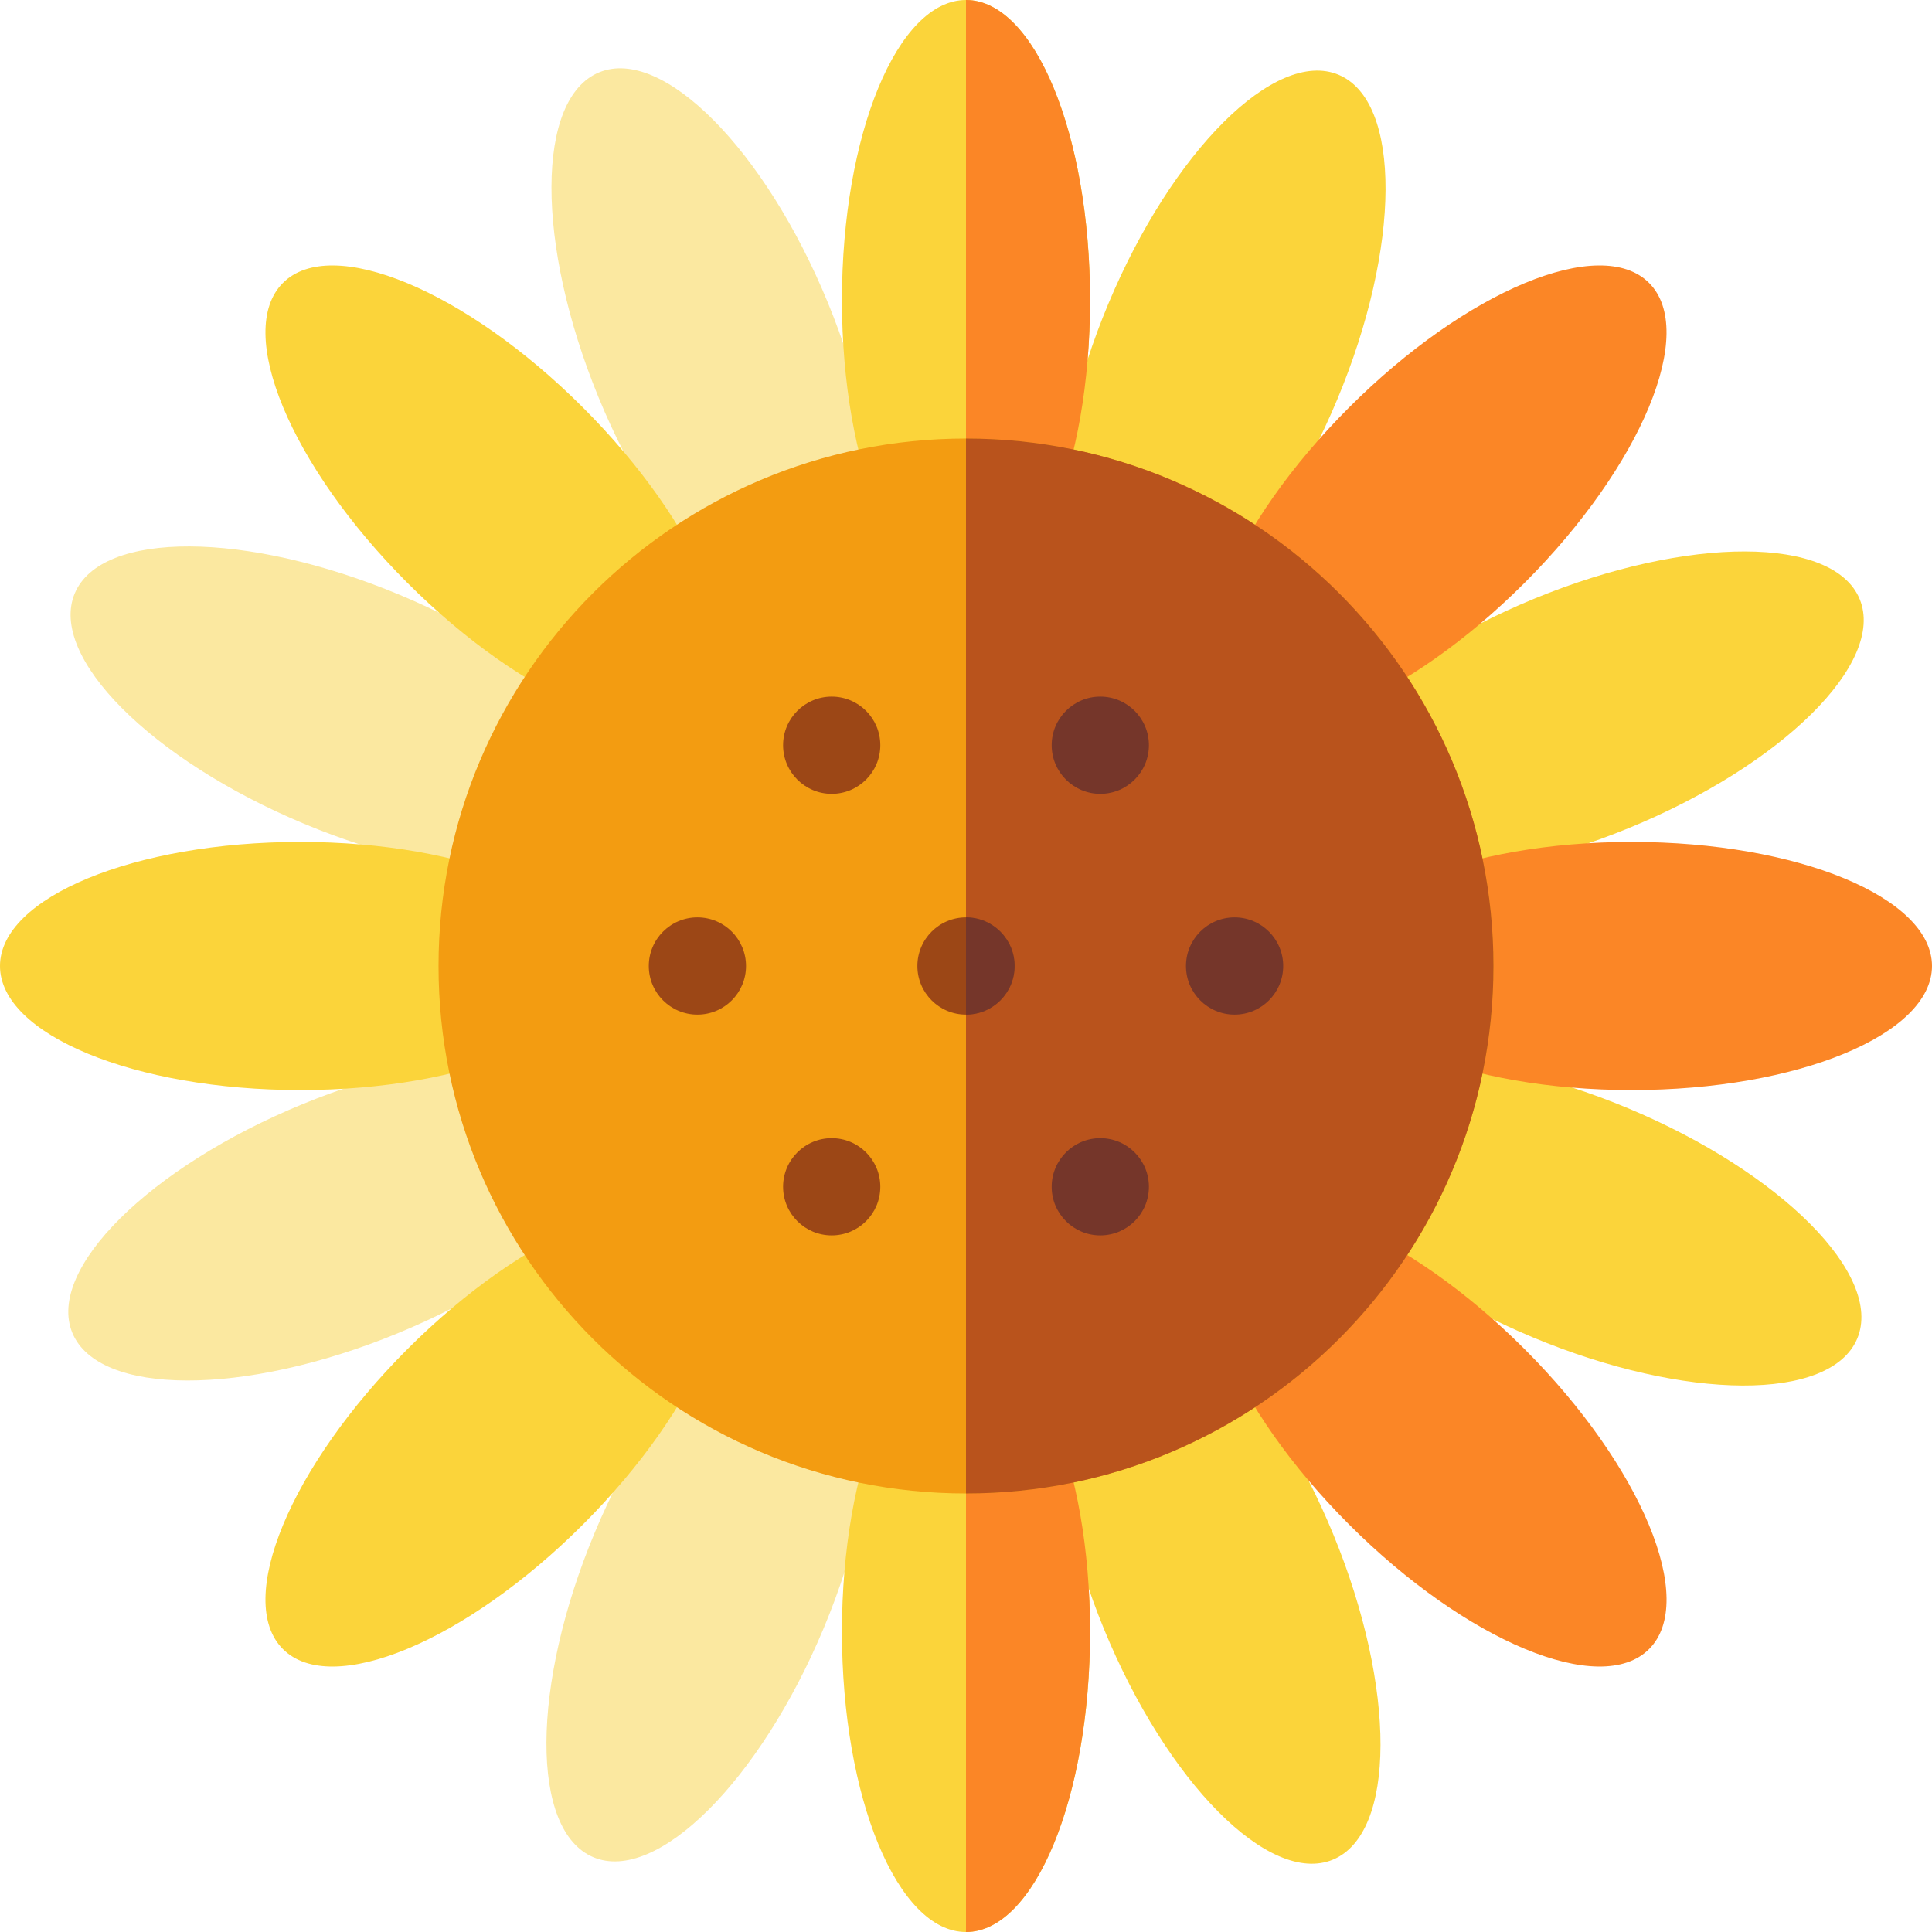 <svg height="512pt" viewBox="1 0 511 512" width="512pt" xmlns="http://www.w3.org/2000/svg"><g fill="#fbd43a"><path d="m354.867 105.906c16.949-40.547 17.113-79.094.359-86.098-16.75-7.004-44.07 20.191-61.023 60.738-16.949 40.543-17.113 79.09-.359 86.094 16.75 7.004 44.07-20.188 61.023-60.734zm0 0"/><path d="m432.215 219.426c40.656-16.688 68.023-43.832 61.129-60.629s-45.441-16.887-86.098-.199-68.023 43.832-61.129 60.629c6.891 16.797 45.441 16.887 86.098.199zm0 0"/><path d="m406.602 354.363c40.543 16.949 79.09 17.113 86.094.359 7.004-16.75-20.188-44.07-60.734-61.023-40.547-16.949-79.094-17.113-86.098-.359-7.004 16.75 20.191 44.07 60.738 61.023zm0 0"/><path d="m293.066 431.715c16.688 40.656 43.828 68.027 60.625 61.133 16.797-6.895 16.887-45.441.199-86.098-16.684-40.656-43.828-68.027-60.625-61.133-16.797 6.895-16.887 45.441-.199 86.098zm0 0"/></g><path d="m158.133 406.105c-16.953 40.543-17.113 79.09-.359 86.094 16.75 7.004 44.07-20.188 61.023-60.734 16.949-40.547 17.109-79.094.359-86.098-16.754-7.004-44.074 20.191-61.023 60.738zm0 0" fill="#fbe8a0"/><path d="m80.793 292.562c-40.656 16.688-68.027 43.832-61.133 60.629 6.895 16.797 45.441 16.887 86.098.199s68.027-43.832 61.133-60.629-45.441-16.887-86.098-.199zm0 0" fill="#fbe8a0"/><path d="m106.402 157.629c-40.547-16.953-79.094-17.113-86.098-.363-7.004 16.754 20.191 44.074 60.734 61.023 40.547 16.953 79.094 17.113 86.098.363 7.004-16.754-20.188-44.074-60.734-61.023zm0 0" fill="#fbe8a0"/><path d="m219.93 80.297c-16.688-40.656-43.832-68.027-60.629-61.133-16.797 6.895-16.887 45.441-.199 86.098s43.832 68.027 60.629 61.133 16.887-45.441.199-86.098zm0 0" fill="#fbe8a0"/><path d="m289.375 79.574c0-43.949-14.719-79.574-32.875-79.574s-32.875 35.625-32.875 79.574 14.719 79.574 32.875 79.574 32.875-35.625 32.875-79.574zm0 0" fill="#fbd43a"/><path d="m289.375 79.574c0 43.949-14.719 79.574-32.875 79.574v-159.148c18.156 0 32.875 35.629 32.875 79.574zm0 0" fill="#fb8626"/><path d="m404.496 154.492c31.074-31.074 45.859-66.676 33.02-79.516-12.836-12.836-48.438 1.945-79.512 33.023-31.078 31.074-45.859 66.676-33.023 79.512 12.84 12.84 48.441-1.945 79.516-33.02zm0 0" fill="#fb8626"/><path d="m512.5 256c0-18.156-35.625-32.875-79.574-32.875s-79.574 14.719-79.574 32.875 35.625 32.875 79.574 32.875 79.574-14.719 79.574-32.875zm0 0" fill="#fb8626"/><path d="m358.012 403.996c31.074 31.078 66.672 45.863 79.512 33.023 12.84-12.84-1.945-48.438-33.02-79.516-31.078-31.074-66.676-45.859-79.516-33.02-12.836 12.84 1.945 48.438 33.023 79.512zm0 0" fill="#fb8626"/><path d="m289.375 432.426c0-43.949-14.719-79.574-32.875-79.574s-32.875 35.625-32.875 79.574 14.719 79.574 32.875 79.574 32.875-35.625 32.875-79.574zm0 0" fill="#fbd43a"/><path d="m256.5 352.852c18.156 0 32.875 35.625 32.875 79.574 0 43.945-14.719 79.574-32.875 79.574zm0 0" fill="#fb8626"/><path d="m108.5 357.508c-31.074 31.074-45.859 66.676-33.02 79.516 12.836 12.836 48.438-1.945 79.512-33.023 31.078-31.074 45.859-66.676 33.023-79.512-12.84-12.84-48.441 1.945-79.516 33.02zm0 0" fill="#fbd43a"/><path d="m159.648 256c0-18.156-35.625-32.875-79.574-32.875s-79.574 14.719-79.574 32.875 35.625 32.875 79.574 32.875 79.574-14.719 79.574-32.875zm0 0" fill="#fbd43a"/><path d="m154.992 108.004c-31.074-31.078-66.672-45.863-79.512-33.023-12.84 12.84 1.945 48.438 33.02 79.516 31.078 31.074 66.676 45.859 79.516 33.02s-1.945-48.438-33.023-79.512zm0 0" fill="#fbd43a"/><path d="m396.285 256c0 77.199-62.586 139.785-139.785 139.785s-139.785-62.586-139.785-139.785 62.586-139.785 139.785-139.785 139.785 62.586 139.785 139.785zm0 0" fill="#f39c11"/><path d="m396.285 256c0 77.199-62.586 139.785-139.785 139.785v-279.57c77.199 0 139.785 62.586 139.785 139.785zm0 0" fill="#b9531c"/><path d="m198.203 256c0 7.113-5.766 12.883-12.883 12.883-7.113 0-12.883-5.77-12.883-12.883s5.77-12.883 12.883-12.883c7.117 0 12.883 5.77 12.883 12.883zm0 0" fill="#9c4716"/><path d="m269.383 256c0 7.113-5.77 12.883-12.883 12.883s-12.883-5.77-12.883-12.883 5.77-12.883 12.883-12.883 12.883 5.77 12.883 12.883zm0 0" fill="#9c4716"/><path d="m256.5 268.883v-25.766c7.113 0 12.883 5.77 12.883 12.883s-5.77 12.883-12.883 12.883zm0 0" fill="#75362a"/><path d="m340.562 256c0 7.113-5.77 12.883-12.883 12.883-7.117 0-12.883-5.77-12.883-12.883s5.766-12.883 12.883-12.883c7.113 0 12.883 5.77 12.883 12.883zm0 0" fill="#75362a"/><path d="m233.793 197.492c0 7.113-5.766 12.883-12.883 12.883-7.113 0-12.883-5.77-12.883-12.883 0-7.117 5.77-12.883 12.883-12.883 7.117 0 12.883 5.766 12.883 12.883zm0 0" fill="#9c4716"/><path d="m304.973 197.492c0 7.113-5.77 12.883-12.883 12.883-7.117 0-12.883-5.77-12.883-12.883 0-7.117 5.766-12.883 12.883-12.883 7.113 0 12.883 5.766 12.883 12.883zm0 0" fill="#75362a"/><path d="m233.793 314.508c0 7.117-5.766 12.883-12.883 12.883-7.113 0-12.883-5.766-12.883-12.883 0-7.113 5.77-12.883 12.883-12.883 7.117 0 12.883 5.77 12.883 12.883zm0 0" fill="#9c4716"/><path d="m304.973 314.508c0 7.117-5.77 12.883-12.883 12.883-7.117 0-12.883-5.766-12.883-12.883 0-7.113 5.766-12.883 12.883-12.883 7.113 0 12.883 5.77 12.883 12.883zm0 0" fill="#75362a"/></svg>